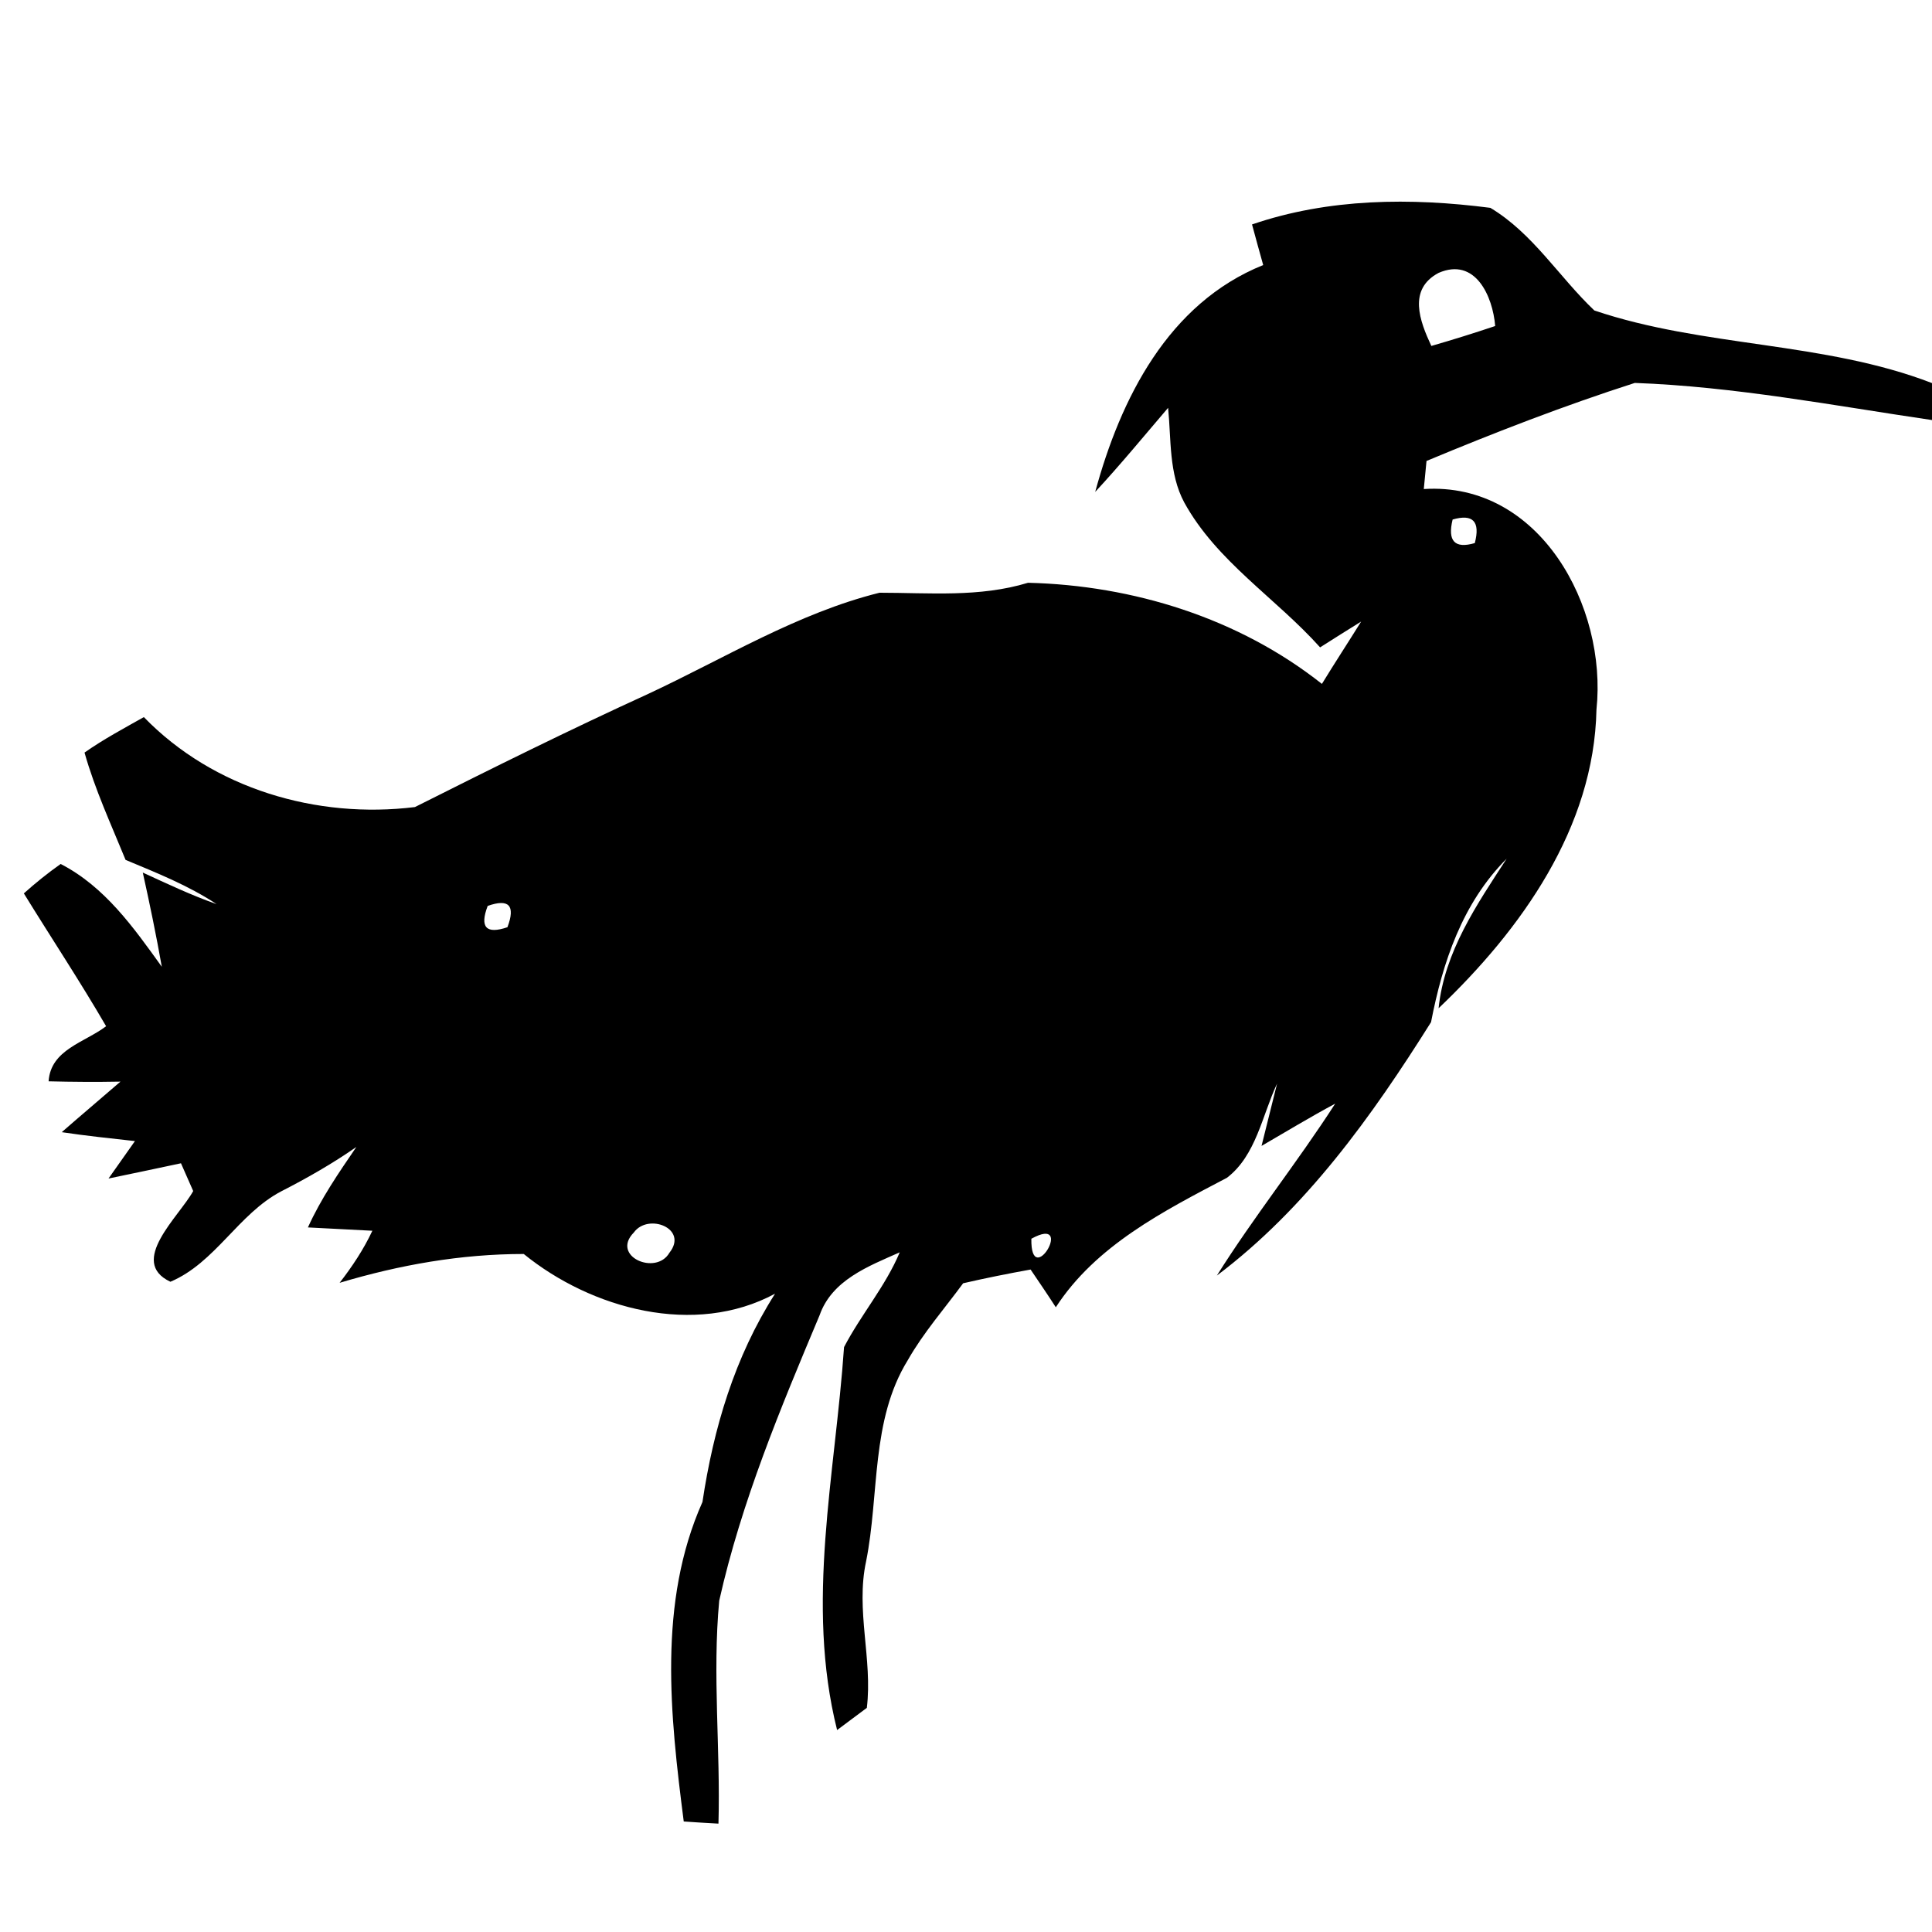 <?xml version="1.0" encoding="UTF-8" ?>
<!DOCTYPE svg PUBLIC "-//W3C//DTD SVG 1.1//EN" "http://www.w3.org/Graphics/SVG/1.1/DTD/svg11.dtd">
<svg width="128pt" height="128pt" viewBox="0 0 128 128" version="1.1" xmlns="http://www.w3.org/2000/svg">
<g id="#000000ff">
<path fill="#000000" opacity="1.00" d=" M 82.95 14.87 C 88.03 13.13 93.47 13.09 98.74 13.77 C 101.56 15.46 103.29 18.35 105.63 20.57 C 112.88 23.02 120.81 22.61 128.00 25.38 L 128.00 27.83 C 121.47 26.87 114.92 25.61 108.31 25.37 C 103.64 26.87 99.04 28.65 94.51 30.54 C 94.46 31.01 94.38 31.94 94.33 32.40 C 102.02 31.91 106.49 40.19 105.77 47.01 C 105.61 54.85 100.78 61.59 95.31 66.80 C 95.70 63.05 97.83 59.95 99.82 56.89 C 96.88 59.84 95.58 63.75 94.81 67.72 C 90.91 73.93 86.54 80.05 80.62 84.51 C 83.07 80.61 85.96 77.00 88.46 73.12 C 86.80 74.01 85.20 74.98 83.58 75.92 C 83.92 74.54 84.27 73.17 84.61 71.79 C 83.62 73.90 83.22 76.55 81.29 78.03 C 77.10 80.23 72.60 82.52 69.95 86.61 C 69.41 85.77 68.84 84.94 68.28 84.11 C 66.78 84.38 65.29 84.68 63.81 85.02 C 62.57 86.71 61.18 88.29 60.14 90.12 C 57.68 94.11 58.27 99.01 57.38 103.45 C 56.68 106.68 57.82 109.94 57.43 113.15 C 56.94 113.52 55.95 114.25 55.46 114.62 C 53.35 106.21 55.34 97.69 55.92 89.25 C 57.04 87.10 58.66 85.23 59.61 82.97 C 57.54 83.89 55.12 84.80 54.30 87.14 C 51.71 93.30 49.12 99.50 47.65 106.05 C 47.19 110.96 47.74 115.90 47.60 120.82 C 47.02 120.79 45.87 120.72 45.30 120.68 C 44.40 113.66 43.57 106.17 46.54 99.51 C 47.27 94.63 48.67 89.91 51.35 85.71 C 46.03 88.58 39.19 86.73 34.70 83.08 C 30.53 83.08 26.48 83.80 22.50 84.99 C 23.33 83.92 24.09 82.78 24.67 81.54 C 23.25 81.47 21.82 81.39 20.40 81.32 C 21.26 79.42 22.44 77.70 23.61 75.99 C 22.03 77.09 20.35 78.05 18.63 78.93 C 15.79 80.42 14.27 83.66 11.29 84.92 C 8.46 83.59 11.87 80.60 12.80 78.91 C 12.60 78.45 12.19 77.53 11.99 77.07 C 10.39 77.41 8.79 77.75 7.19 78.08 C 7.63 77.46 8.50 76.22 8.94 75.60 C 7.32 75.42 5.70 75.25 4.09 75.01 C 5.38 73.88 6.69 72.78 7.98 71.66 C 6.39 71.69 4.81 71.68 3.22 71.64 C 3.36 69.53 5.61 69.07 7.03 67.99 C 5.30 65.01 3.39 62.13 1.58 59.19 C 2.36 58.49 3.17 57.84 4.02 57.24 C 6.95 58.75 8.85 61.45 10.72 64.05 C 10.35 61.96 9.92 59.88 9.46 57.81 C 11.07 58.55 12.67 59.31 14.35 59.90 C 12.47 58.66 10.38 57.83 8.32 56.97 C 7.36 54.62 6.29 52.31 5.60 49.86 C 6.85 48.98 8.20 48.26 9.53 47.51 C 14.15 52.27 21.00 54.27 27.49 53.47 C 32.60 50.90 37.74 48.35 42.95 45.97 C 47.99 43.62 52.84 40.62 58.27 39.27 C 61.57 39.27 64.89 39.59 68.11 38.61 C 75.07 38.78 82.07 40.95 87.58 45.31 C 88.43 43.92 89.32 42.56 90.18 41.18 C 89.27 41.74 88.36 42.32 87.46 42.89 C 84.53 39.62 80.61 37.20 78.46 33.29 C 77.43 31.37 77.60 29.12 77.39 27.02 C 75.79 28.89 74.23 30.79 72.56 32.59 C 74.24 26.41 77.39 20.10 83.69 17.56 C 83.44 16.66 83.19 15.77 82.95 14.87 M 95.31 18.08 C 93.26 19.17 94.06 21.27 94.83 22.92 C 96.25 22.51 97.66 22.07 99.06 21.60 C 98.90 19.63 97.75 17.02 95.31 18.08 M 96.24 34.42 C 95.89 35.85 96.38 36.37 97.71 35.98 C 98.08 34.55 97.59 34.03 96.24 34.42 M 32.31 60.02 C 31.77 61.44 32.21 61.91 33.62 61.43 C 34.16 59.99 33.72 59.52 32.31 60.02 M 41.99 81.66 C 40.45 83.23 43.46 84.54 44.35 83.00 C 45.63 81.39 42.94 80.34 41.99 81.66 M 68.33 82.07 C 68.27 85.55 71.29 80.44 68.33 82.07 Z" />
</g>
</svg>
